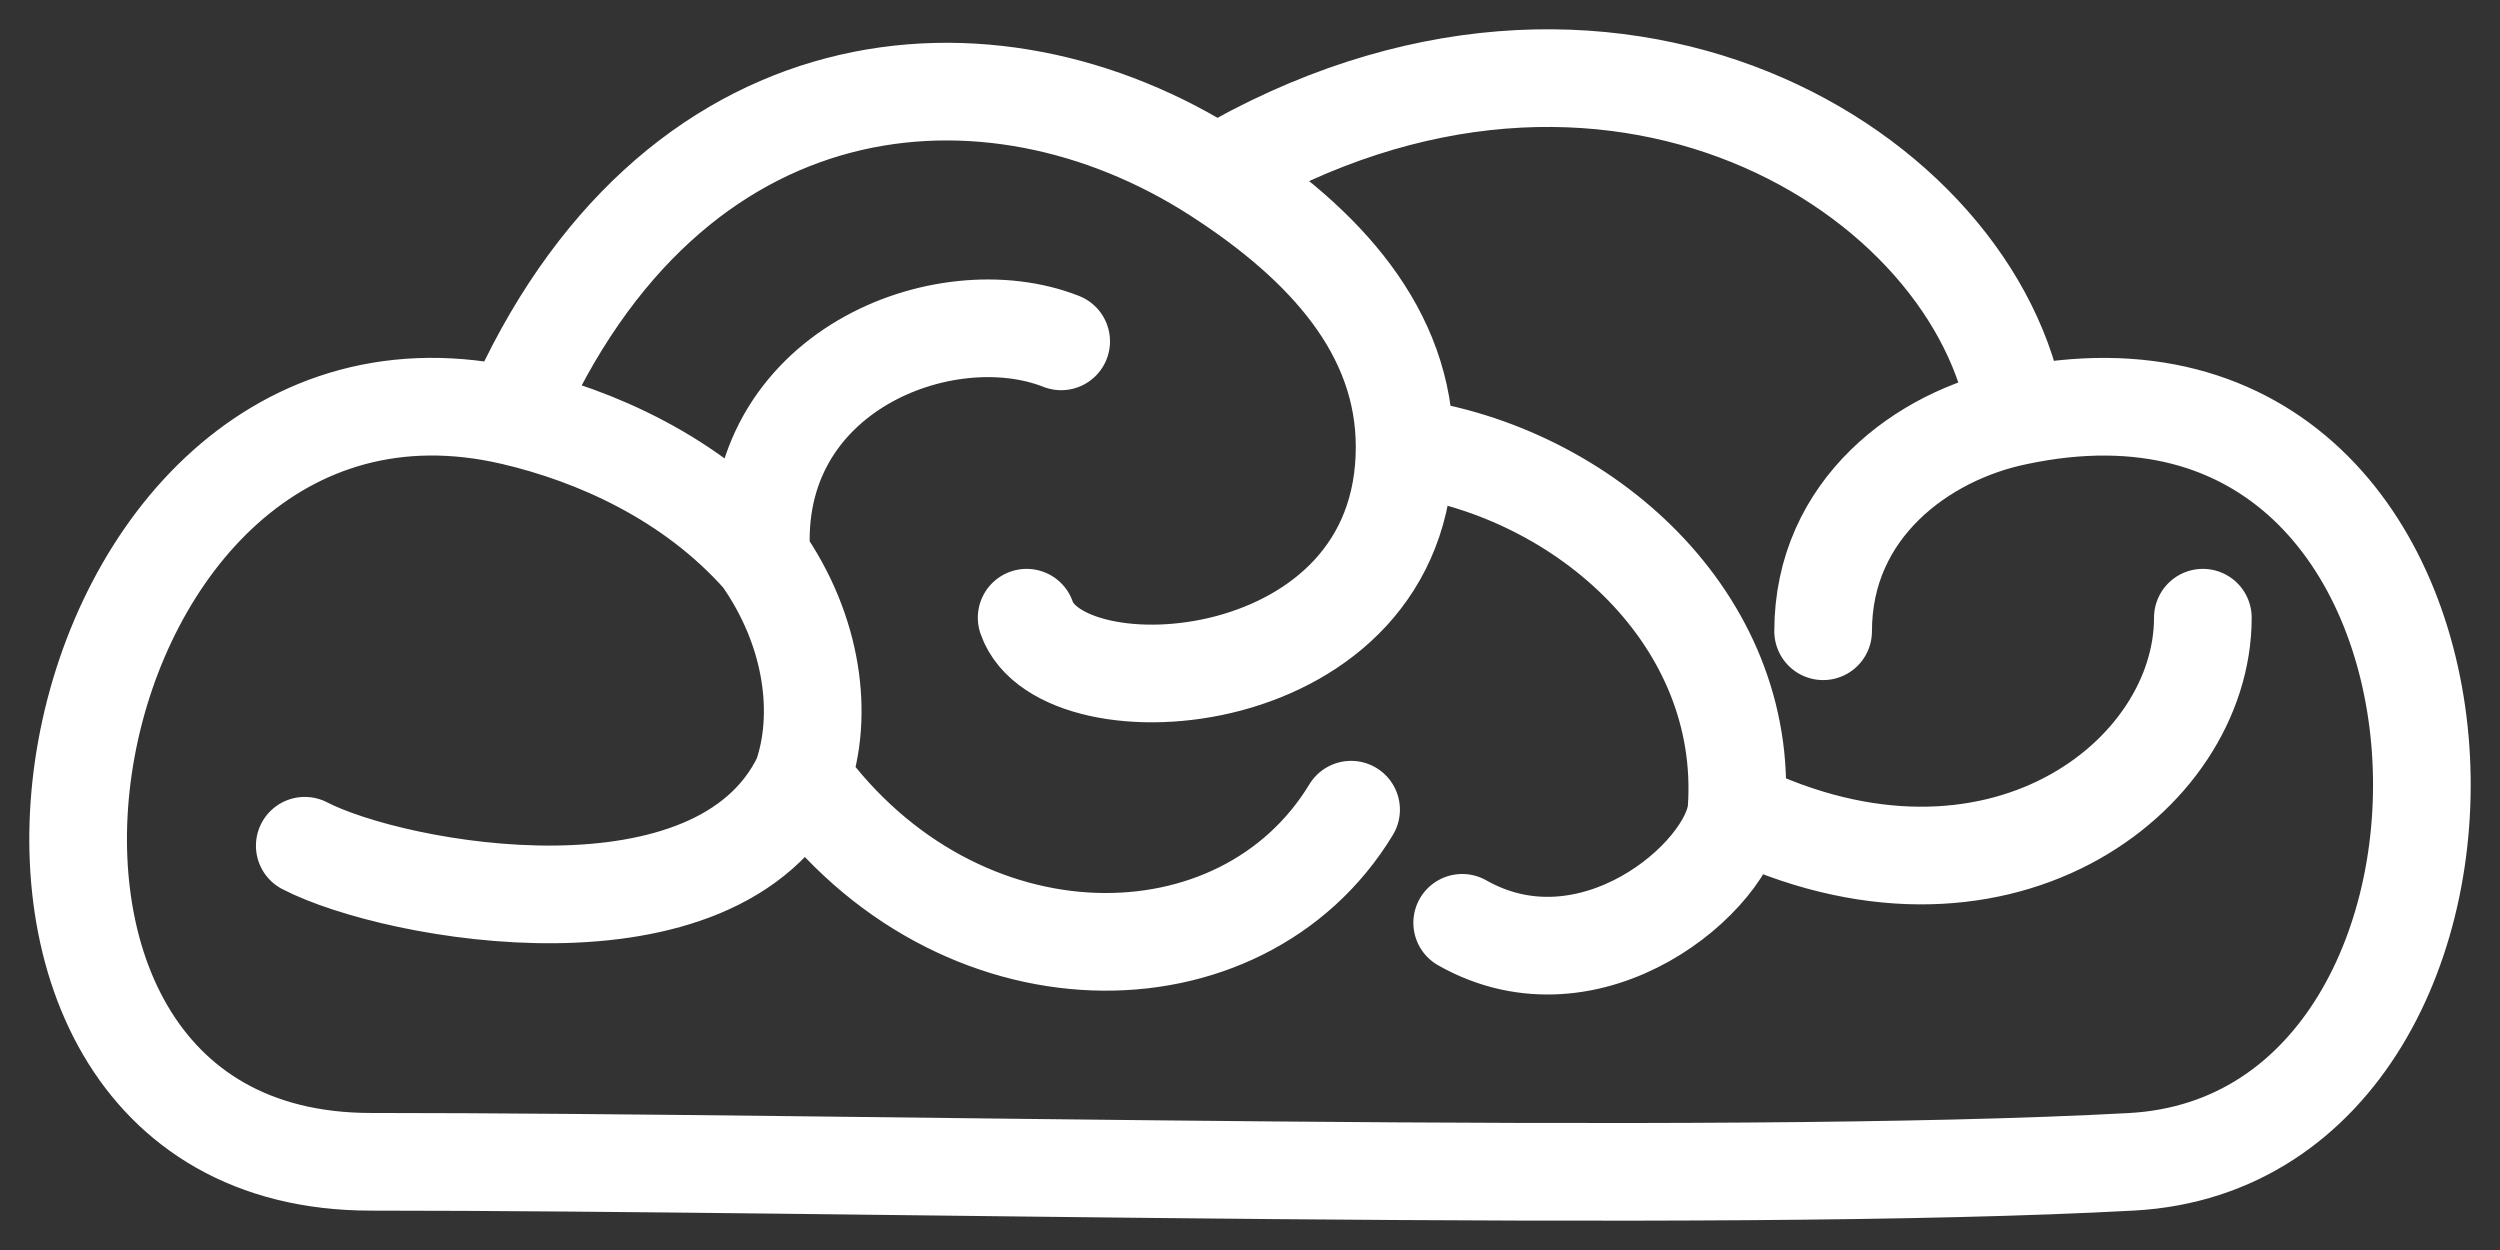 <svg width="64" height="32" viewBox="0 0 64 32" fill="none" xmlns="http://www.w3.org/2000/svg">
<rect x="0" y="0" width="64" height="32" fill="#333333" stroke="none"/>
<path d="M51.634 10.657C64.599 7.912 65.201 29.162 54.568 29.742C43.934 30.322 21.752 29.742 9.495 29.742C-2.763 29.742 1.131 7.868 13.123 10.657M51.634 10.657C49.227 11.149 46.672 13.015 46.672 16.16M51.634 10.657C50.646 4.418 41.209 -1.481 31.145 4.465M31.145 4.465C33.926 6.257 35.958 8.494 35.958 11.441M31.145 4.465C25.348 0.732 17.15 1.422 13.123 10.657M35.958 11.441C35.958 17.83 27.166 18.368 26.282 15.813M35.958 11.441C40.576 12.08 44.795 15.863 44.456 20.728M44.456 20.728C51.088 23.968 56.393 19.901 56.393 15.813M44.456 20.728C44.299 22.445 40.723 25.491 37.432 23.624M13.123 10.657C15.235 11.149 17.691 12.229 19.493 14.262M20.529 19.901C21.085 18.33 20.834 16.16 19.493 14.262M20.529 19.901C24.513 25.393 31.789 25.346 34.588 20.728M20.529 19.901C18.373 24.363 10.104 22.843 7.802 21.651M19.493 14.262C19.159 9.52 24.169 7.56 27.166 8.739" stroke="white" stroke-width="2.5" stroke-linecap="round"/>
</svg>

